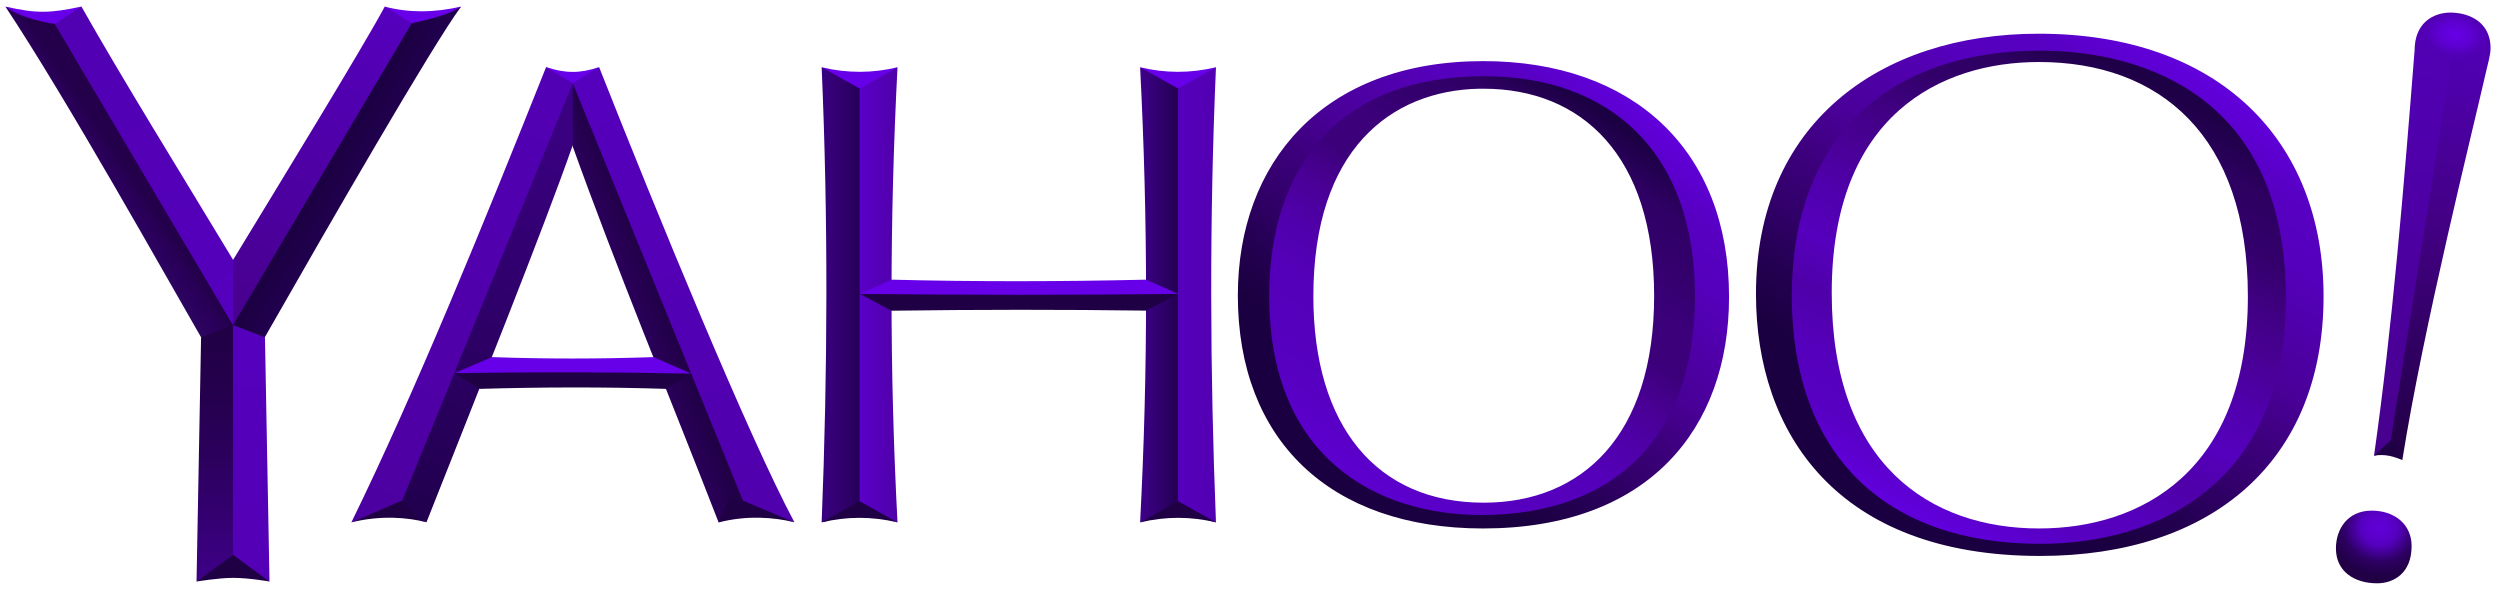 <?xml version="1.0" encoding="UTF-8" standalone="no"?>
<svg xmlns:rdf="http://www.w3.org/1999/02/22-rdf-syntax-ns#" xmlns="http://www.w3.org/2000/svg" version="1.1" xmlns:cc="http://creativecommons.org/ns#" xmlns:xlink="http://www.w3.org/1999/xlink" viewBox="0 0 502.5 118.93" xmlns:dc="http://purl.org/dc/elements/1.1/">
 <defs>
  <radialGradient id="c" gradientUnits="userSpaceOnUse" cy="1680.7" cx="1214.2" gradientTransform="matrix(-1.223 -.237 .156 -.947 2438.6 3564.7)" r="22.495">
   <stop stop-color="#6700e8" offset="0"/>
   <stop stop-color="#5c00ce" offset=".399"/>
   <stop stop-color="#5600bf" stop-opacity=".045" offset=".701"/>
   <stop stop-color="#220047" stop-opacity="0" offset="1"/>
  </radialGradient>
  <linearGradient id="j" y2="1916" gradientUnits="userSpaceOnUse" x2="397.81" gradientTransform="matrix(.61 0 0 .61 -1015.1 -735.2)" y1="1916" x1="372.77">
   <stop stop-color="#5500bd" offset="0"/>
   <stop stop-color="#5200b2" offset="1"/>
  </linearGradient>
  <linearGradient id="e" y2="1704.2" gradientUnits="userSpaceOnUse" x2="1198.6" gradientTransform="matrix(.61 0 0 .61 -1015.1 -735.2)" y1="1962.9" x1="1161.2">
   <stop stop-color="#47008d" offset="0"/>
   <stop stop-color="#5100b3" offset="1"/>
  </linearGradient>
  <radialGradient id="b" gradientUnits="userSpaceOnUse" cy="2013.9" cx="1159.1" gradientTransform="matrix(-.219 .745 -.782 -.23 1523.9 90.984)" r="24.948">
   <stop stop-color="#6000d8" offset="0"/>
   <stop stop-color="#5c00cd" offset=".209"/>
   <stop stop-color="#5500be" offset=".374"/>
   <stop stop-color="#2d0062" offset="0.721"/>
   <stop stop-color="#210045" offset="1"/>
  </radialGradient>
  <linearGradient id="g" y2="1699.4" xlink:href="#a" gradientUnits="userSpaceOnUse" x2="1020.9" gradientTransform="matrix(.61 0 0 .61 -1015.1 -735.2)" y1="2003.7" x1="829.87"/>
  <linearGradient id="a">
   <stop stop-color="#1b0041" offset="0"/>
   <stop stop-color="#1b0041" offset=".1"/>
   <stop stop-color="#1b0041" offset=".205"/>
   <stop stop-color="#240052" offset="0.3"/>
   <stop stop-color="#32006a" offset="0.4"/>
   <stop stop-color="#3d007d" offset=".5"/>
   <stop stop-color="#490098" offset="0.6"/>
   <stop stop-color="#4f00a8" offset=".7"/>
   <stop stop-color="#5500bc" offset=".803"/>
   <stop stop-color="#5700c2" offset="0.9"/>
   <stop stop-color="#6000da" offset="1"/>
  </linearGradient>
  <linearGradient id="f" y2="1983.8" gradientUnits="userSpaceOnUse" x2="829.28" gradientTransform="matrix(.61 0 0 .61 -1015.1 -735.2)" y1="1699.3" x1="979.93">
   <stop stop-color="#1e0046" offset="0"/>
   <stop stop-color="#2d0061" offset=".1"/>
   <stop stop-color="#33006b" offset=".205"/>
   <stop stop-color="#400082" offset="0.3"/>
   <stop stop-color="#490096" offset="0.4"/>
   <stop stop-color="#5000ac" offset=".5"/>
   <stop stop-color="#5500bd" offset="0.6"/>
   <stop stop-color="#4f00a8" offset=".7"/>
   <stop stop-color="#5500bc" offset=".803"/>
   <stop stop-color="#5700c2" offset="0.9"/>
   <stop stop-color="#6000da" offset="1"/>
  </linearGradient>
  <linearGradient id="i" y2="1725.7" xlink:href="#a" gradientUnits="userSpaceOnUse" x2="664.27" gradientTransform="matrix(.61 0 0 .61 -1015.1 -735.2)" y1="1978" x1="462.79"/>
  <linearGradient id="h" y2="1962.4" gradientUnits="userSpaceOnUse" x2="471.28" gradientTransform="matrix(.61 0 0 .61 -1015.1 -735.2)" y1="1725.4" x1="632.18">
   <stop stop-color="#1c0044" offset="0"/>
   <stop stop-color="#2f0065" offset=".1"/>
   <stop stop-color="#34006d" offset=".205"/>
   <stop stop-color="#3b007a" offset="0.3"/>
   <stop stop-color="#3c007a" offset="0.4"/>
   <stop stop-color="#490096" offset=".5"/>
   <stop stop-color="#5000ab" offset="0.6"/>
   <stop stop-color="#5400ba" offset=".7"/>
   <stop stop-color="#5500bc" offset=".803"/>
   <stop stop-color="#5700c2" offset="0.9"/>
   <stop stop-color="#5c00ce" offset="1"/>
  </linearGradient>
  <linearGradient id="l" y2="1856.8" gradientUnits="userSpaceOnUse" x2="372.85" gradientTransform="matrix(.61 0 0 .61 -1015.1 -735.2)" y1="1856.8" x1="163.23">
   <stop stop-color="#6700e8" offset="0"/>
   <stop stop-color="#6700e8" offset=".5"/>
   <stop stop-color="#6700e8" offset="1"/>
  </linearGradient>
  <linearGradient id="k" y2="1999.1" gradientUnits="userSpaceOnUse" x2="373.36" gradientTransform="matrix(.61 0 0 .61 -1015.1 -735.2)" y1="1999.1" x1="347.46">
   <stop stop-color="#3f008b" offset="0"/>
   <stop stop-color="#220050" offset="1"/>
  </linearGradient>
  <linearGradient id="n" y2="1713.2" gradientUnits="userSpaceOnUse" x2="163.25" gradientTransform="matrix(.61 0 0 .61 -1015.1 -735.2)" y1="1713.2" x1="138.23">
   <stop stop-color="#390080" offset="0"/>
   <stop stop-color="#31006e" offset=".5"/>
   <stop stop-color="#250056" offset="1"/>
  </linearGradient>
  <linearGradient id="m" y2="1838.2" gradientUnits="userSpaceOnUse" x2="187.85" gradientTransform="matrix(.61 0 0 .61 -1015.1 -735.2)" y1="1838.2" x1="162.66">
   <stop stop-color="#5a00c9" offset="0"/>
   <stop stop-color="#4f00a8" offset="1"/>
  </linearGradient>
  <linearGradient id="q" y2="1909.6" gradientUnits="userSpaceOnUse" x2="51.417" gradientTransform="matrix(.61 0 0 .61 -1015.1 -735.2)" y1="1909.6" x1="-103.64">
   <stop stop-color="#6700e8" offset="0"/>
   <stop stop-color="#6700e8" offset=".506"/>
   <stop stop-color="#6700e8" offset="1"/>
  </linearGradient>
  <linearGradient id="s" y2="1718.5" gradientUnits="userSpaceOnUse" x2="-26.132" gradientTransform="matrix(.61 0 0 .61 -1015.1 -735.2)" y1="2005.1" x1="-169.29">
   <stop stop-color="#4d00a1" offset="0"/>
   <stop stop-color="#5200b4" offset="1"/>
  </linearGradient>
  <linearGradient id="y" y2="2047" gradientUnits="userSpaceOnUse" x2="-253.6" gradientTransform="matrix(.61 0 0 .61 -1015.1 -735.2)" y1="1878.8" x1="-253.6">
   <stop stop-color="#210045" offset="0"/>
   <stop stop-color="#25004d" offset=".25"/>
   <stop stop-color="#2b005c" offset=".5"/>
   <stop stop-color="#340071" offset=".749"/>
   <stop stop-color="#3e0088" offset="1"/>
  </linearGradient>
  <linearGradient id="x" y2="2047.3" gradientUnits="userSpaceOnUse" x2="-227.23" gradientTransform="matrix(.61 0 0 .61 -1015.1 -735.2)" y1="1877.2" x1="-248.82">
   <stop stop-color="#5500bd" offset="0"/>
   <stop stop-color="#5300b5" offset="1"/>
  </linearGradient>
  <linearGradient id="w" y2="1838.7" gradientUnits="userSpaceOnUse" x2="-273.09" gradientTransform="matrix(.61 0 0 .61 -1015.1 -735.2)" y1="1850.7" x1="-291.09">
   <stop stop-color="#27005d" stop-opacity=".98" offset="0"/>
   <stop stop-color="#2b005d" offset=".318"/>
   <stop stop-color="#280055" offset=".598"/>
   <stop stop-color="#24004d" offset=".809"/>
   <stop stop-color="#230049" offset="1"/>
  </linearGradient>
  <linearGradient id="v" y2="1877.6" gradientUnits="userSpaceOnUse" x2="-250.33" gradientTransform="matrix(.61 0 0 .61 -1015.1 -735.2)" y1="1669.7" x1="-349.94">
   <stop stop-color="#5100b2" offset="0"/>
   <stop stop-color="#5500bd" offset="1"/>
  </linearGradient>
  <linearGradient id="u" y2="1877.2" gradientUnits="userSpaceOnUse" x2="-249.85" gradientTransform="matrix(.61 0 0 .61 -1015.1 -735.2)" y1="1667.8" x1="-149.7">
   <stop stop-color="#5500bd" offset="0"/>
   <stop stop-color="#47008d" offset="1"/>
  </linearGradient>
  <linearGradient id="t" y2="1819.8" gradientUnits="userSpaceOnUse" x2="-190.68" gradientTransform="matrix(.61 0 0 .61 -1015.1 -735.2)" y1="1808.7" x1="-209.43">
   <stop stop-color="#1b0041" offset="0"/>
   <stop stop-color="#21004f" offset="1"/>
  </linearGradient>
  <linearGradient id="r" y2="1759.1" gradientUnits="userSpaceOnUse" x2="-26.7" gradientTransform="matrix(.61 0 0 .61 -1015.1 -735.2)" y1="2007.7" x1="-122.89">
   <stop stop-color="#21004e" offset="0"/>
   <stop stop-color="#39007f" offset="1"/>
  </linearGradient>
  <linearGradient id="p" y2="1938.5" gradientUnits="userSpaceOnUse" x2="63.199" gradientTransform="matrix(.61 0 0 .61 -1015.1 -735.2)" y1="1945.5" x1="44.989">
   <stop stop-color="#2a005a" offset="0"/>
   <stop stop-color="#210046" offset="1"/>
  </linearGradient>
  <linearGradient id="o" y2="2003.3" gradientUnits="userSpaceOnUse" x2="115.15" gradientTransform="matrix(.61 0 0 .61 -1015.1 -735.2)" y1="1718.1" x1="-24.637">
   <stop stop-color="#5500bd" offset="0"/>
   <stop stop-color="#5000ac" offset="1"/>
  </linearGradient>
  <linearGradient id="d" y2="1701.9" gradientUnits="userSpaceOnUse" y1="1962.2" gradientTransform="matrix(.61 0 0 .61 -1015.1 -735.2)" x2="1225" x1="1177.8">
   <stop stop-color="#210045" offset="0"/>
   <stop stop-color="#430085" offset=".594"/>
   <stop stop-color="#5000b2" offset="1"/>
  </linearGradient>
 </defs>
 <g transform="translate(1009.8 -337.49)">
  <g transform="matrix(.5 0 0 .5 -379.18 197.8)">
   <g>
    <path d="m-272.82 284.69c7.662 1.281 12.78 5.971 12.78 14.045 0 2.672-1.101 6.435-1.837 9.615-5.134 22.63-25.182 102.59-33.623 155.96l-7.767-7.767 24.719-164.16z" fill="url(#d)"/>
    <path d="m-772.42 306.42c-10.347 2.478-20.506 2.41-30.493 0l15.856 16.466z" fill="#6700e8"/>
    <path d="m-930.94 306.42c10.347 2.478 20.506 2.41 30.493 0l-15.856 16.466z" fill="#6700e8"/>
    <path d="m-1020.4 306.36c23.383 59.178 60.182 148.75 78.517 182.98l-27.144-8.294-67.165-167.97z" fill="url(#o)"/>
    <path d="m-1041.7 306.35c7.468 2.502 13.662 2.655 21.264 0l-15.113 9.284z" fill="#6700e8"/>
    <path d="m-1031 312.81 68.439 167.85c-4.049 4.385-5.855 6.686-9.792 8.738-19.836-51.091-41.139-102.2-59.186-152.63l-8.909-15.103z" fill="url(#p)"/>
    <path d="m-1089.8 489.33-20.204-7.156 71.141-166.91 7.928-2.451v24.711c-11.062 31.919-39.135 101.95-58.866 151.81z" fill="url(#r)"/>
    <path d="m-1106.6 282.03 6.708 15.246 17.076-7.928 6.944-7.318c-10.985 2.492-20.893 2.575-30.729 0z" fill="#6700e8"/>
    <path d="m-1154.8 414.97-11.587 4.269-7.318-12.807 72.573-115.87 5.189-1.777c7.162-1.618 14.973-3.354 20.061-6.761-11.525 15.569-53.493 88.344-78.917 132.95z" fill="url(#t)"/>
    <path d="m-1170.6 413.15 3.049-3.049 71.795-121.34-10.809-6.735c-8.668 16.146-40.638 68.392-60.986 101.85l-9.758 18.296z" fill="url(#u)"/>
    <path d="m-1228.5 282.03c15.916 28.207 40.349 67.667 60.986 101.85v26.224l-4.879 4.879-71.354-126.85z" fill="url(#v)"/>
    <path d="m-1240.3 289.7 11.761-7.672c-12.62 2.691-17.899 2.863-30.493 0l4.879 5.489z" fill="#6700e8"/>
    <path d="m-1167.6 410.1-5.489 7.928-7.318-3.049c-13.625-23.55-53.678-95.287-78.672-132.95 5.066 3.671 11.911 5.686 19.817 6.97z" fill="url(#w)"/>
    <path fill="url(#x)" d="m-1152.9 513.16-20.735-9.758 1.83-86.6 4.269-6.708 12.807 4.879z"/>
    <path d="m-1167.6 506.45-14.637 6.708 1.829-98.187 12.807-4.879z" fill="url(#y)"/>
    <path d="m-1120 489.38c25.444-51.864 53.737-121.41 78.294-183.04l10.746 6.474-69.462 169.92-14.089 4.812z" fill="url(#s)"/>
    <path d="m-963.25 480.35 21.352 8.992c-8.191-2.065-19.278-2.857-30.42 0.052l4.169-10.267z" fill="#200045"/>
    <path d="m-1078.5 429.38 15.012-6.442c21.625 0.76 43.249 0.749 64.874 0l15.228 6.63-14.177 3.1h-70.184z" fill="url(#q)"/>
    <path d="m-1068.5 435.71-10.08-6.334c31.673-0.484 63.394-0.445 95.168 0.189l-10.08 6.145c-25.003-0.81-50.005-0.713-75.008 0z" fill="#200045"/>
    <path d="m-900.44 489.38-21.345-7.318v-164.05l6.099-3.049 15.246-8.538c-3.164 60.878-3.233 121.86 0 182.96z" fill="url(#m)"/>
    <path d="m-915.69 480.84v4.269l-15.247 4.269c2.424-60.889 2.656-121.87 0-182.96l15.247 8.538z" fill="url(#n)"/>
    <path d="m-802.92 489.38 21.345-7.318v-164.05l-6.099-3.049-15.247-8.538c3.164 60.878 3.233 121.86 0 182.96z" fill="url(#k)"/>
    <path d="m-915.63 397.52 12.816-5.714c34.057 0.858 68.155 0.794 102.28 0l12.856 5.714-15.902 3.8h-99.346z" fill="url(#l)"/>
   </g>
   <path fill="url(#h)" d="m-664.79 306.35c-59.895 0-89.783 37.447-89.783 91.898 0 68.197 45.237 91.822 89.001 91.822 51.983 0 89.249-29.249 89.249-91.65 0-60.057-35.275-92.07-88.468-92.07zm-1.792 8.691c0.563-0.012 1.131 0 1.696 0 39.558 0 68.609 26.944 68.609 83.246 0 56.231-29.013 83.17-68.533 83.17-43.12 0-68.457-30.899-68.457-83.017 0-58.944 31.219-82.672 66.684-83.398z"/>
   <path d="m-665 303.95c-64.688 0-98.626 41.016-98.626 94.185 0 58.196 37.05 93.69 98.531 93.69 66.468 0 98.931-40.001 98.931-93.08 0-59.18-38.768-94.795-98.835-94.795zm0.191 6.061c51.075 0 84.942 30.726 84.942 88.392 0 59.917-35.791 88.01-85.704 88.01-42.022 0-85.457-22.681-85.457-88.163 0-52.283 28.708-88.239 86.219-88.239z" fill="url(#i)"/>
   <path fill="url(#f)" d="m-441.28 296.99c-60.789 0-102.44 34.367-102.44 101.35 0 65.71 38.747 102.42 102.69 102.42 48.426 0 101.48-24.872 101.48-101.48 0-82.684-57.955-102.28-101.73-102.28zm-0.324 7.318c48.376 0 84.008 29.388 84.008 94.204 0 70.459-43.103 93.309-83.932 93.309-43.622 0-83.36-25.6-83.36-94.7 0-71.621 44.046-92.813 83.284-92.813z"/>
   <path fill="url(#g)" d="m-441.68 292.93c-64.42 0-113.66 36.579-113.66 104.59 0 56.035 32.755 105.35 114.2 105.35 68.949 0 113.97-37.907 113.97-104.36 0-62.667-41.996-105.58-114.5-105.58zm0.4 6.823c42.587 0 98.969 19.086 98.969 99.522 0 74.529-51.631 98.721-98.74 98.721-62.2 0-99.884-35.712-99.884-99.636 0-65.163 40.519-98.607 99.655-98.607z"/>
   <path d="m-322.2 499.84c0-7.869 4.785-15.186 14.378-15.186 9.182 0 16.052 5.491 16.052 14.262 0 10.928-7.232 14.955-13.858 14.955-9.162 0-16.572-4.754-16.572-14.031z" fill="url(#b)"/>
   <path d="m-306.88 462.57c7.436-52.557 11.958-107.79 16.301-162.87 0-10.977 7.255-15.27 14.576-15.27 1.283 0 3.175 0.267 3.175 0.267l-1.991 13.166-26.08 163.25z" fill="url(#e)"/>
   <g fill="#200045">
    <path d="m-1182.2 513.16 14.664-10.743 14.609 10.743s-8.099-1.474-14.61-1.474c-5.875 0-14.664 1.474-14.664 1.474z"/>
    <path d="m-1120 489.4 20.456-8.844c3.121 3.742 5.898 6.913 9.731 8.79-7.364-1.993-18.512-2.887-30.184 0.031z"/>
    <path d="m-930.94 489.38c9.903-2.386 20.044-2.492 30.455 0l-15.208-8.538z"/>
    <path d="m-902.81 404.29-12.843-6.765c42.66 0.445 85.32 0.52 127.98 0l-12.826 6.725c-34.104-0.458-68.208-0.436-102.31 0.04z"/>
   </g>
   <g>
    <path d="m-787.67 480.84v4.269l15.246 4.269c-2.424-60.889-2.656-121.87 0-182.96l-15.246 8.538z" fill="url(#j)"/>
    <path d="m-772.42 489.38c-9.903-2.386-20.044-2.492-30.455 0l15.208-8.538z" fill="#200045"/>
    <path d="m-300.16 456.4-6.757 6.165c4.528-0.797 8.029 0.384 11.432 1.756z" fill="#200045"/>
    <ellipse fill-rule="evenodd" rx="22.495" transform="matrix(.661 0 0 .61 -1078 -734.79)" ry="21.29" cy="1693.1" cx="1215" fill="url(#c)"/>
   </g>
  </g>
 </g>
</svg>
